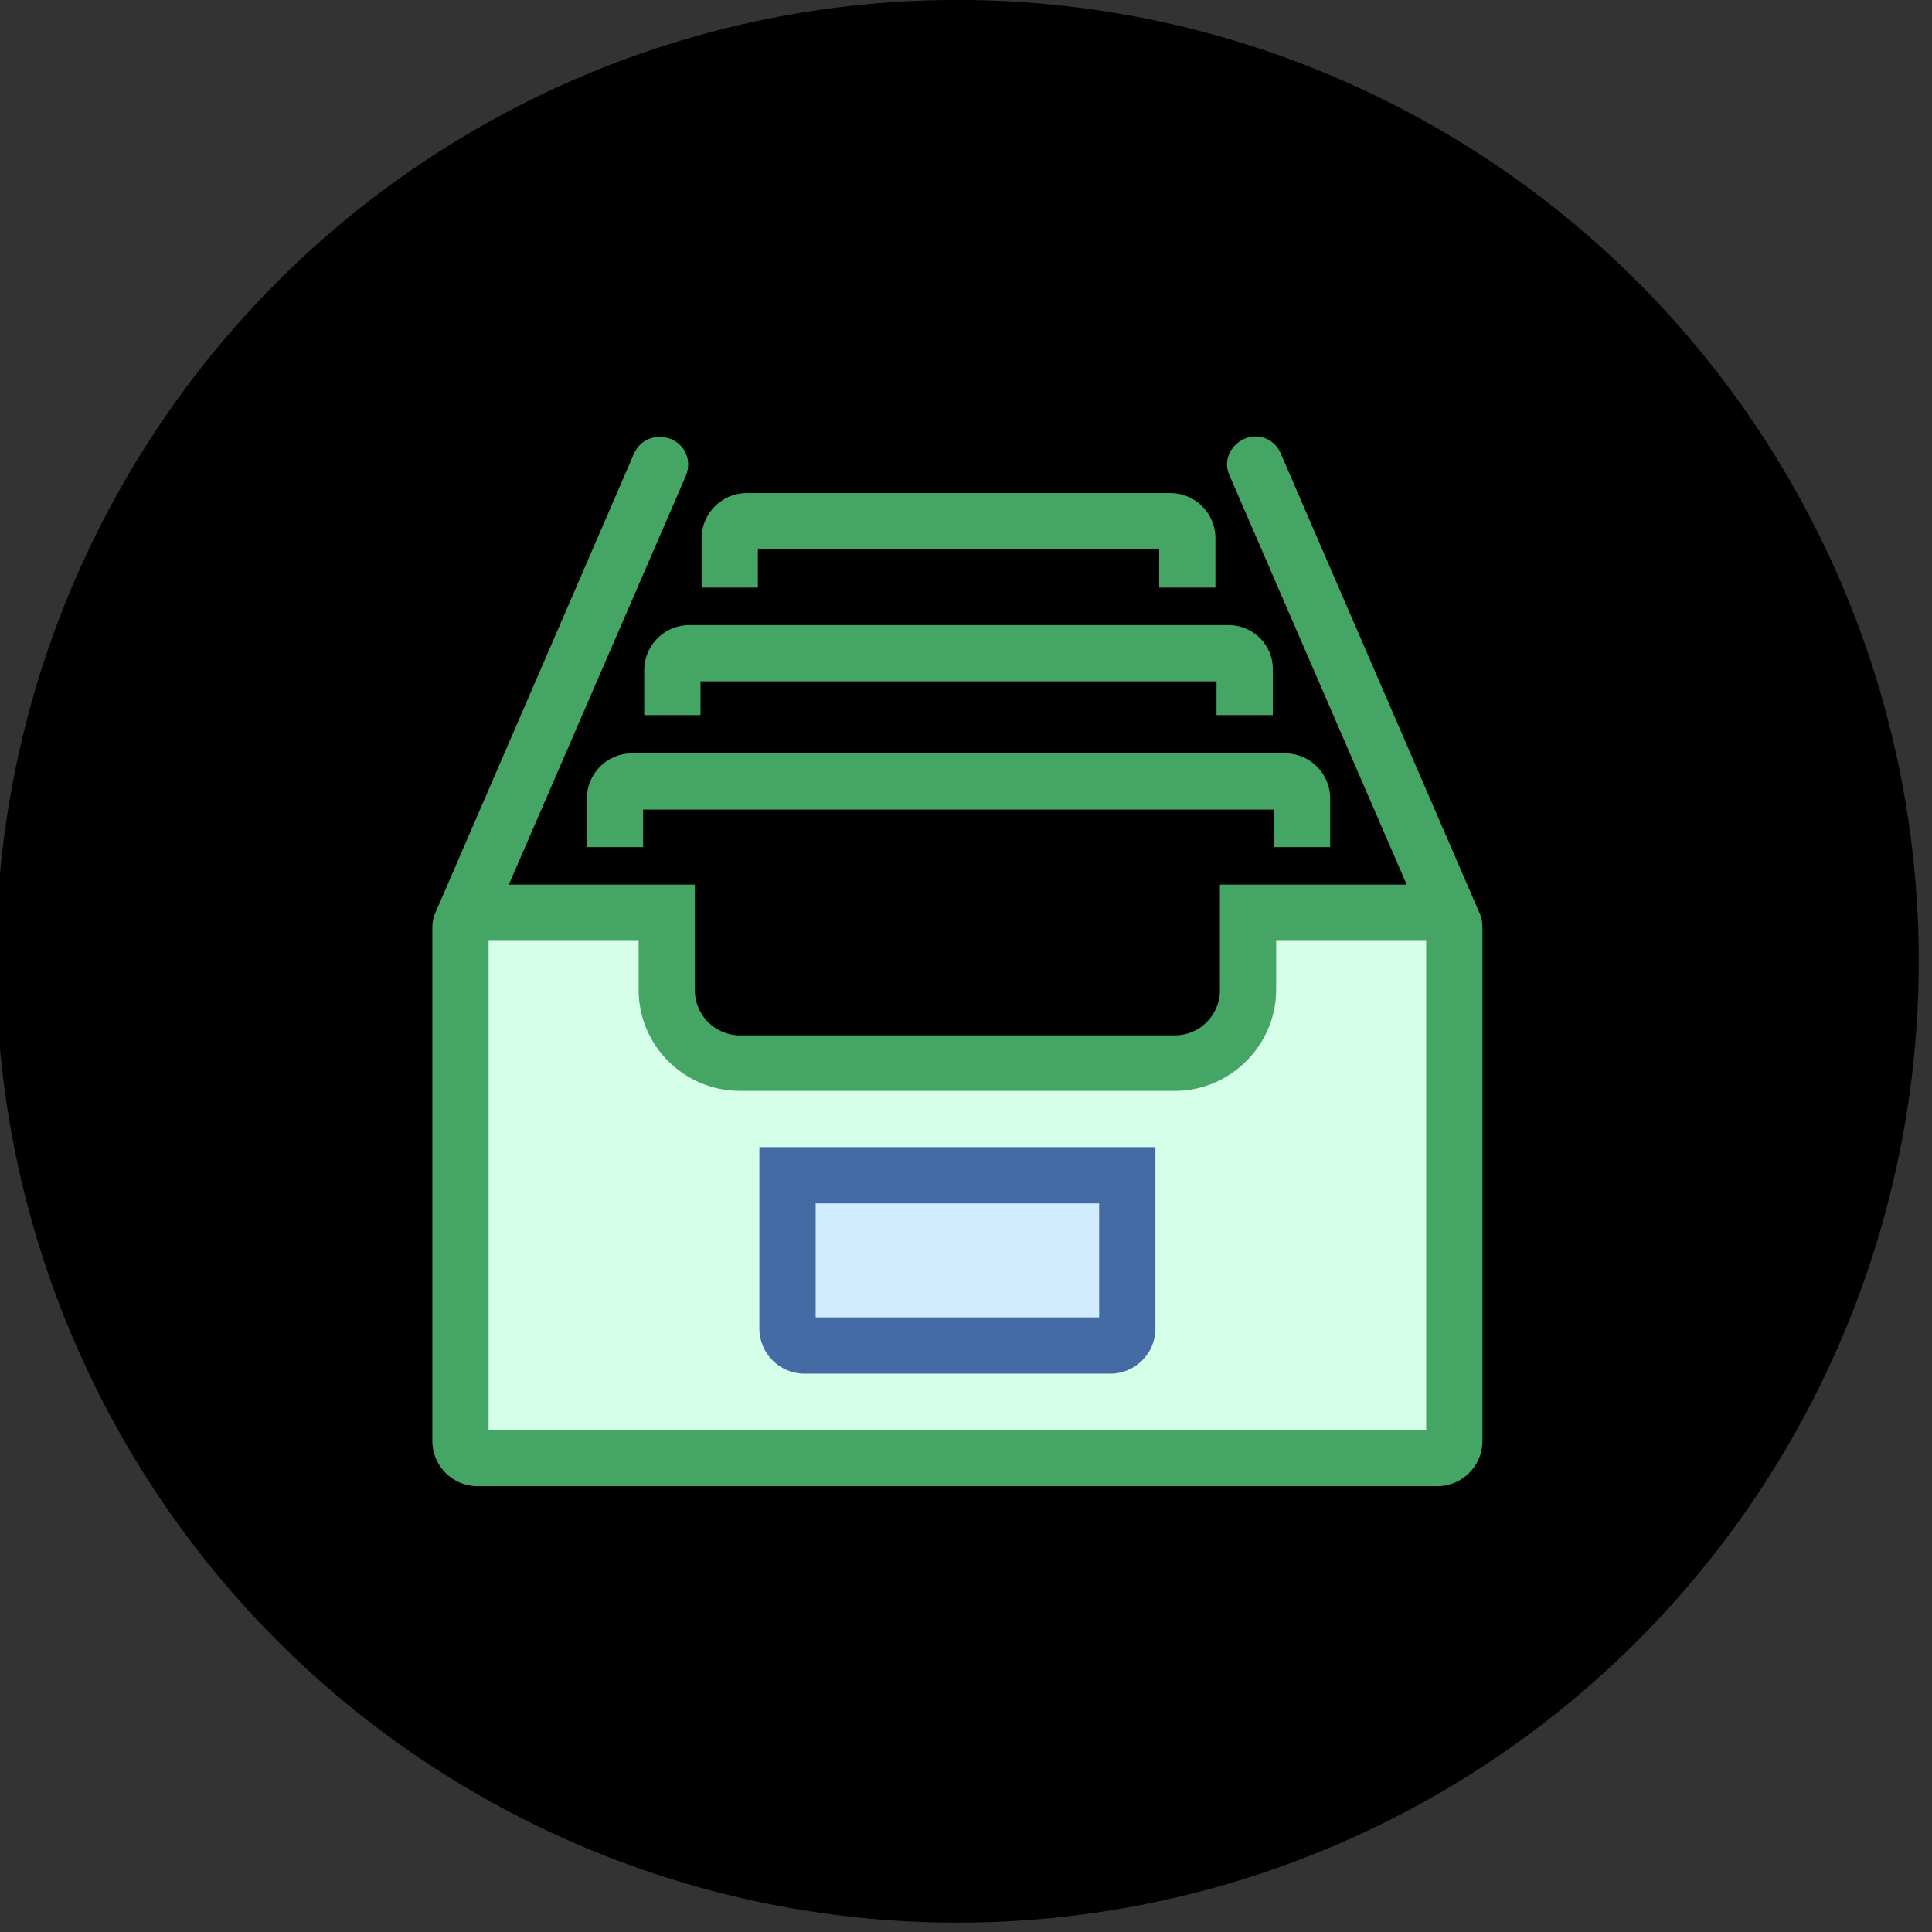 <?xml version="1.0" encoding="UTF-8" standalone="no"?>
<!DOCTYPE svg PUBLIC "-//W3C//DTD SVG 1.1//EN" "http://www.w3.org/Graphics/SVG/1.1/DTD/svg11.dtd">
<svg width="100%" height="100%" viewBox="0 0 705 705" version="1.1"
    xmlns="http://www.w3.org/2000/svg" xmlnsXlink="http://www.w3.org/1999/xlink"
    xmlSpace="preserve" xmlnsSerif="http://www.serif.com/"
    style="fill-rule:evenodd;clip-rule:evenodd;stroke-linejoin:round;stroke-miterlimit:2;"><rect x="0" y="0" width="705" height="705" fill="#333333" stroke="none"/><circle cx="349.362" cy="350.783" r="350.808" style="fill:evenodd;"/><g id="Layer_1">
    <path d="M524.529,333.2l-68.971,0l0,28.188c0,14.783 -12.041,26.825 -26.825,26.825l-158.746,-0c-14.779,-0 -26.82,-12.042 -26.82,-26.825l-0,-28.188l-68.975,0c-3.284,0 -6.021,2.733 -6.021,6.292l-0,186.391c-0,3.288 2.737,6.296 6.021,6.296l350.337,0c3.288,0 6.025,-2.737 6.025,-6.296l0,-186.662c0,-3.288 -2.737,-6.021 -6.025,-6.021Zm-112.491,157.104l-122.892,0l-0,-57.75l122.892,0l-0,57.75Z" style="fill:#d5ffe8;fill-rule:nonzero;"/>
    <path d="M421.621,418.592l-144.517,-0l0,66.237c0,9.034 7.392,16.421 16.421,16.421l111.671,0c9.033,0 16.425,-7.387 16.425,-16.421l-0,-66.237Z" style="fill:#d1ebff;fill-rule:nonzero;"/>
    <path d="M401.092,439.121l-0,41.604l-103.459,0l0,-41.604l103.459,-0m20.529,-20.529l-144.517,-0l0,66.237c0,9.034 7.392,16.421 16.421,16.421l111.671,0c9.033,0 16.425,-7.387 16.425,-16.421l-0,-66.237Z" style="fill:#456ba5;fill-rule:nonzero;"/>
    <path d="M540.133,333.746l-72.804,-168.329c-2.192,-5.2 -8.212,-7.663 -13.412,-5.2c-5.2,2.466 -7.663,8.212 -5.2,13.412l64.591,149.167l-68.15,-0l0,38.592c0,9.033 -7.391,16.425 -16.425,16.425l-158.746,-0c-9.033,-0 -16.42,-7.392 -16.42,-16.425l-0,-38.592l-67.88,-0l64.596,-149.167c2.188,-5.2 0,-11.221 -5.475,-13.412c-5.475,-2.188 -11.221,0.275 -13.412,5.2l-72.804,168.329c-0.55,1.367 -0.821,3.012 -0.821,4.654l-0,187.483c-0,9.034 7.387,16.425 16.421,16.425l350.337,0c9.034,0 16.425,-7.391 16.425,-16.425l0,-187.758c0,-1.367 -0.275,-3.012 -0.821,-4.379Zm-19.708,188.033l-342.129,0l-0,-178.454l54.742,0l-0,17.792c-0,20.525 16.695,36.95 36.95,36.95l158.745,-0c20.255,-0 36.95,-16.696 36.95,-36.95l0,-17.792l54.742,0l0,178.454Z" style="fill:#45a564;fill-rule:nonzero;"/>
    <g>
    <path d="M427.092,179.925l-154.642,0c-9.029,0 -16.421,7.392 -16.421,16.421l0,18.067l20.529,-0l0,-13.959l146.43,0l-0,13.959l20.529,-0l-0,-18.067c-0,-9.029 -7.392,-16.421 -16.425,-16.421Z" style="fill:#45a564;fill-rule:nonzero;"/>
    <path d="M448.3,228.096l-196.792,-0c-9.029,-0 -16.421,7.392 -16.421,16.421l0,16.425l20.53,-0l-0,-12.317l188.304,0l-0,12.317l20.529,-0l-0,-16.425c0.275,-9.029 -7.117,-16.421 -16.15,-16.421Z" style="fill:#45a564;fill-rule:nonzero;"/>
    <path d="M485.392,309.113l-0,-17.792c-0,-9.034 -7.392,-16.421 -16.421,-16.421l-238.396,0c-9.033,0 -16.421,7.387 -16.421,16.421l0,17.791l20.525,0l0,-13.683l230.184,0l-0,13.683l20.529,0Z" style="fill:#45a564;fill-rule:nonzero;"/></g></g></svg>